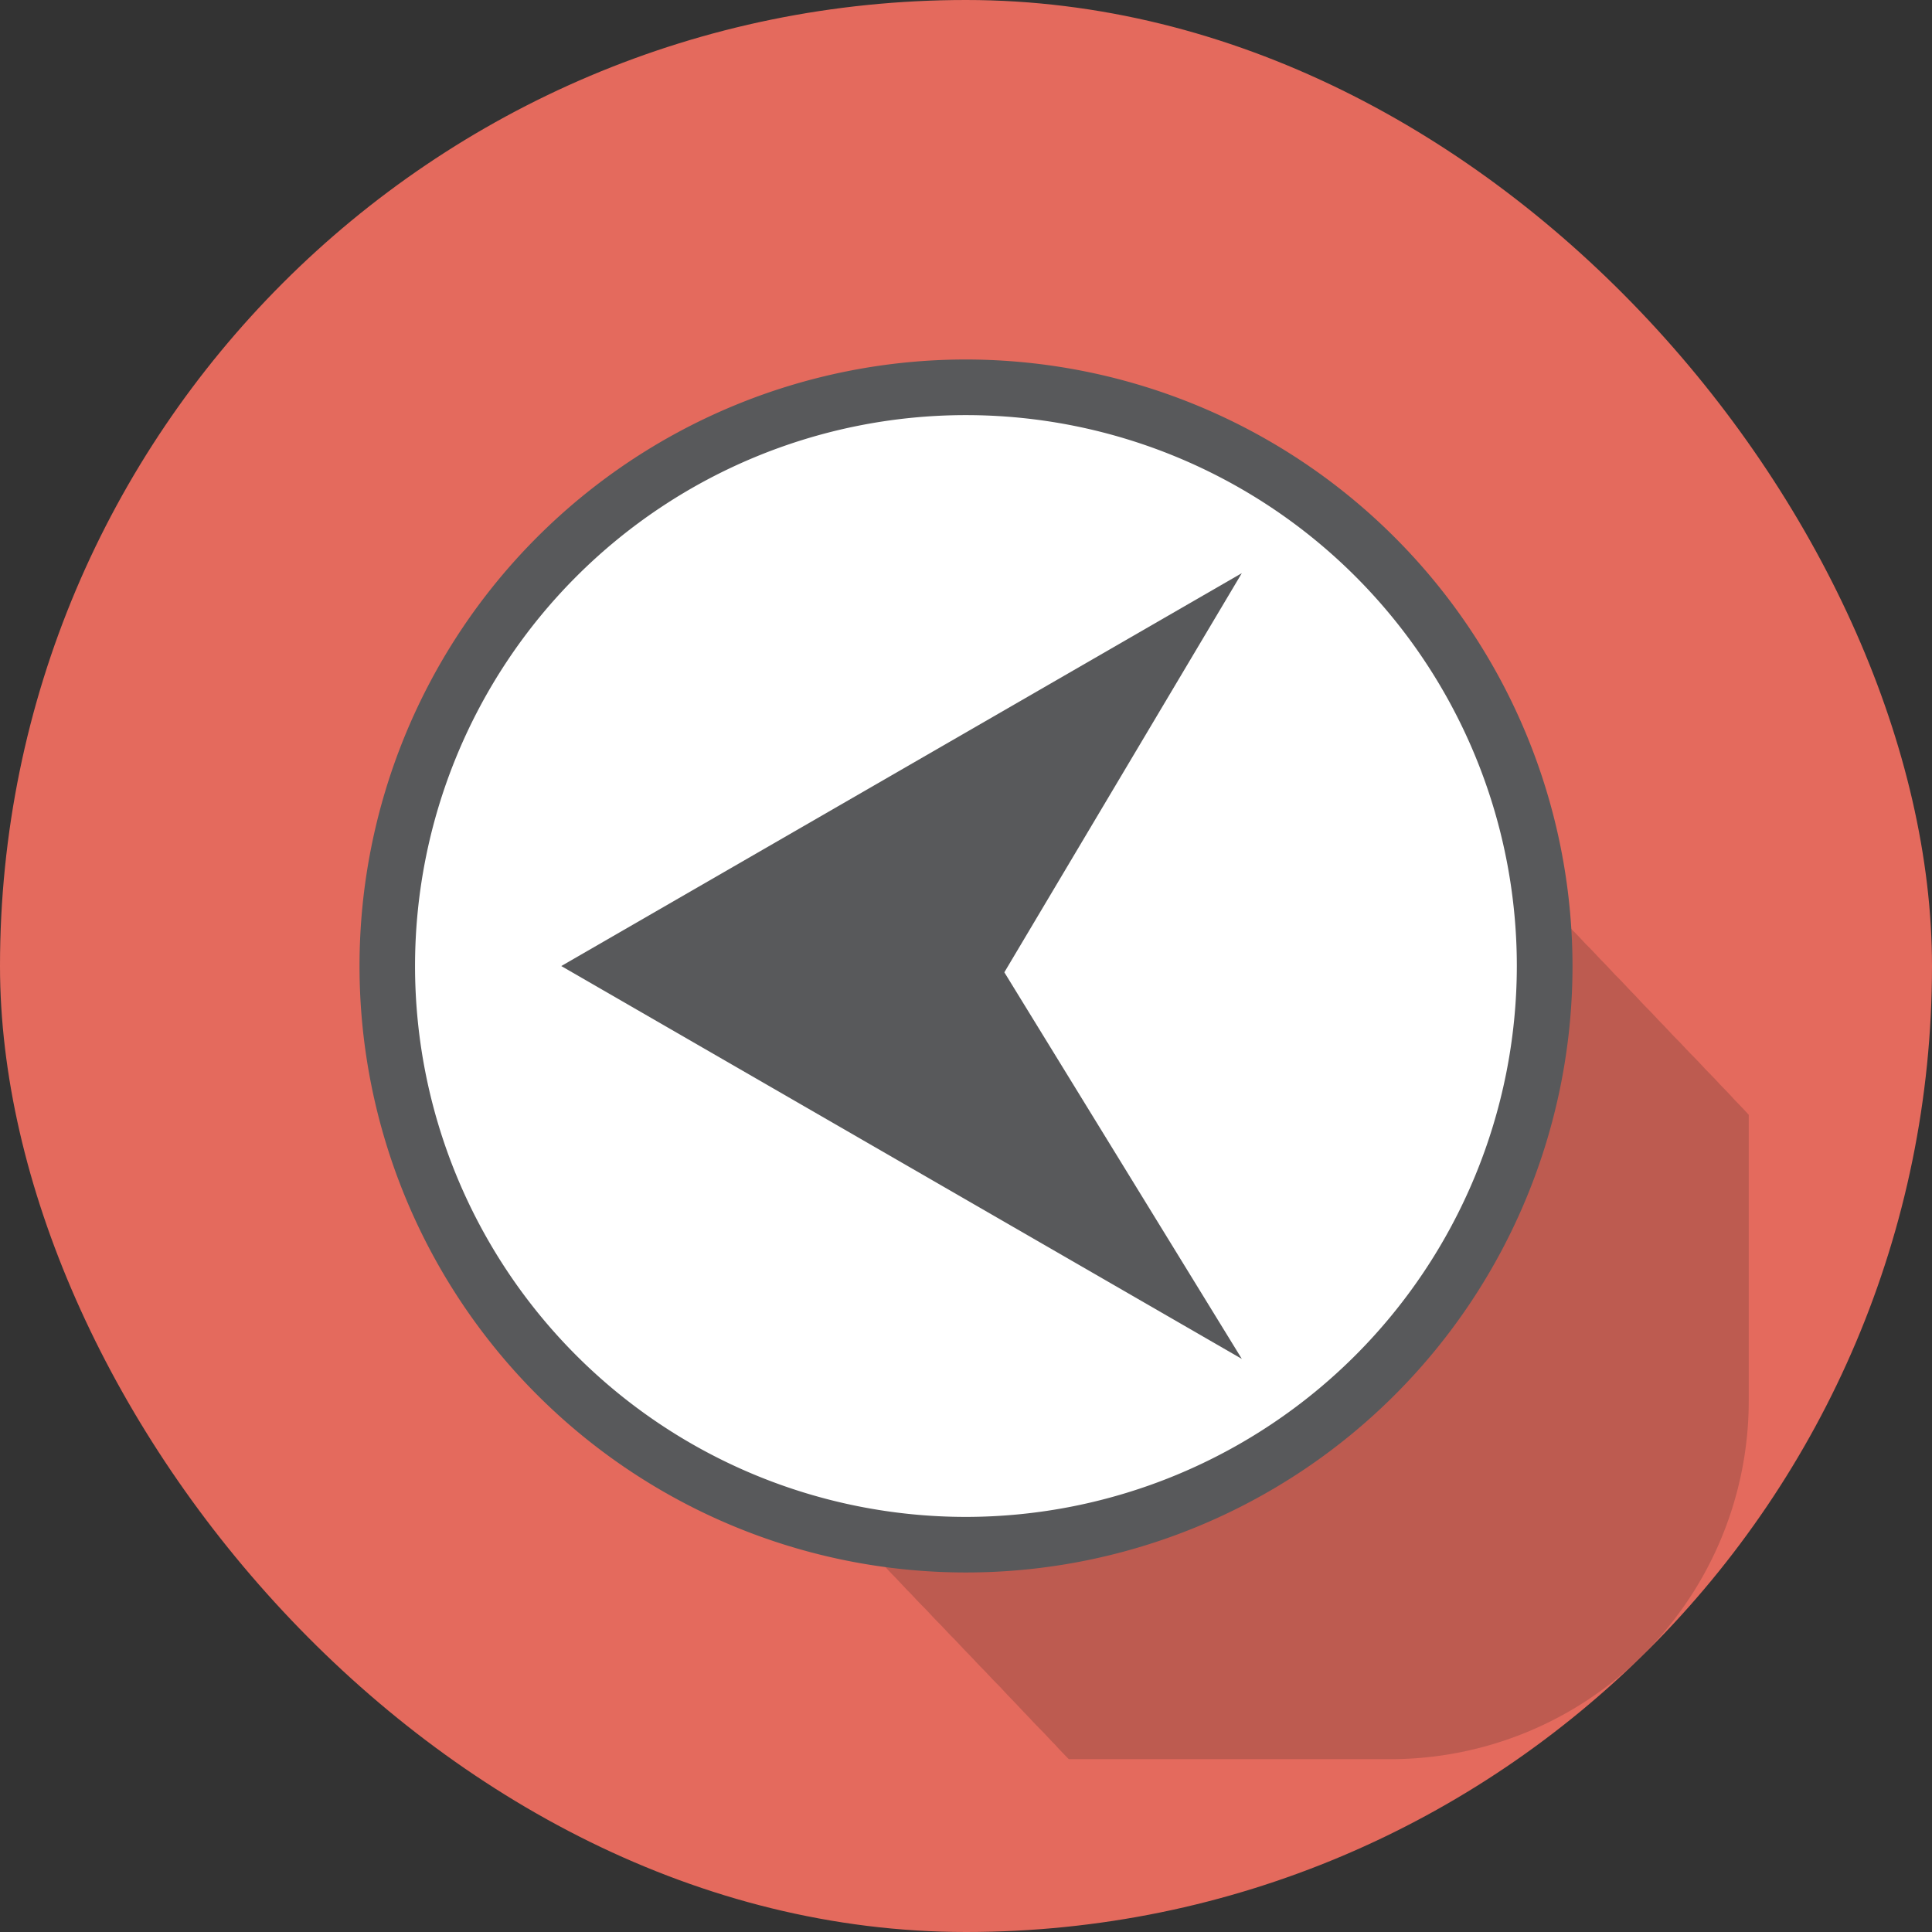 <svg xmlns="http://www.w3.org/2000/svg" width="75.857" height="75.857" viewBox="0 0 75.857 75.857">
  <rect x="0" y="0" width="75.857" height="75.857" fill="#333333" stroke="none"/>
  <g id="Group_3417" data-name="Group 3417" transform="translate(-57.795 -260.141)">
    <rect id="Rectangle_742" data-name="Rectangle 742" width="75.857" height="75.857" rx="37.928" transform="translate(57.795 260.141)" fill="#e46a5d"/>
    <path id="Path_22791" data-name="Path 22791" d="M136.747,314.478q-.28-.308-.574-.6c-.187-.206-.379-.408-.575-.605s-.379-.407-.575-.6-.377-.405-.572-.6-.378-.407-.574-.6-.38-.408-.576-.606-.379-.407-.574-.6-.378-.405-.572-.6-.379-.407-.575-.6-.379-.407-.575-.6-.378-.406-.573-.6-.379-.407-.574-.6-.378-.406-.574-.6-.38-.408-.576-.605-.378-.405-.572-.6-.38-.408-.576-.605-.377-.405-.572-.6-.38-.408-.576-.606-.378-.406-.573-.6-.379-.407-.575-.6-.378-.406-.574-.6-.378-.406-.574-.6-.378-.407-.574-.6-.379-.408-.576-.605-.378-.406-.573-.6a18.4,18.4,0,1,0-26.7,25.309c.186.206.378.406.573.6s.379.406.574.6.378.406.573.6.38.409.577.607.377.4.571.6.379.408.576.605.379.407.574.6.378.406.574.6.378.407.574.6.379.407.575.6.378.406.574.6.379.407.574.6.378.405.572.6.379.407.575.6.379.408.575.605.378.405.572.6.379.408.575.6.378.407.574.6.379.407.575.6.378.406.573.6.378.406.574.6.379.407.575.6.38.408.576.606.377.4.571.6.379.407.574.6.379.407.575.6c.178.2.362.388.548.577h12.623a14.074,14.074,0,0,0,14.074-14.074V315.654q-.268-.293-.547-.575C137.134,314.874,136.942,314.674,136.747,314.478Z" transform="translate(-11.406 -11.743)" fill="#231f20" opacity="0.2"/>
    <g id="Group_3416" data-name="Group 3416" transform="translate(71.91 274.256)">
      <g id="Group_3415" data-name="Group 3415" transform="translate(0 0)">
        <path id="Path_22792" data-name="Path 22792" d="M114.026,292.563a23.813,23.813,0,1,0,23.818,23.814A23.838,23.838,0,0,0,114.026,292.563Z" transform="translate(-90.217 -292.563)" fill="#58595b"/>
        <path id="Path_22793" data-name="Path 22793" d="M116.861,340.839a21.63,21.63,0,1,1,21.632-21.629A21.65,21.65,0,0,1,116.861,340.839Z" transform="translate(-93.052 -295.395)" fill="#fff"/>
      </g>
      <path id="Path_22794" data-name="Path 22794" d="M108.412,327.254l26.722,15.426L125.809,327.5l9.324-15.672Z" transform="translate(-100.49 -303.439)" fill="#58595b"/>
    </g>
  </g>
</svg>
